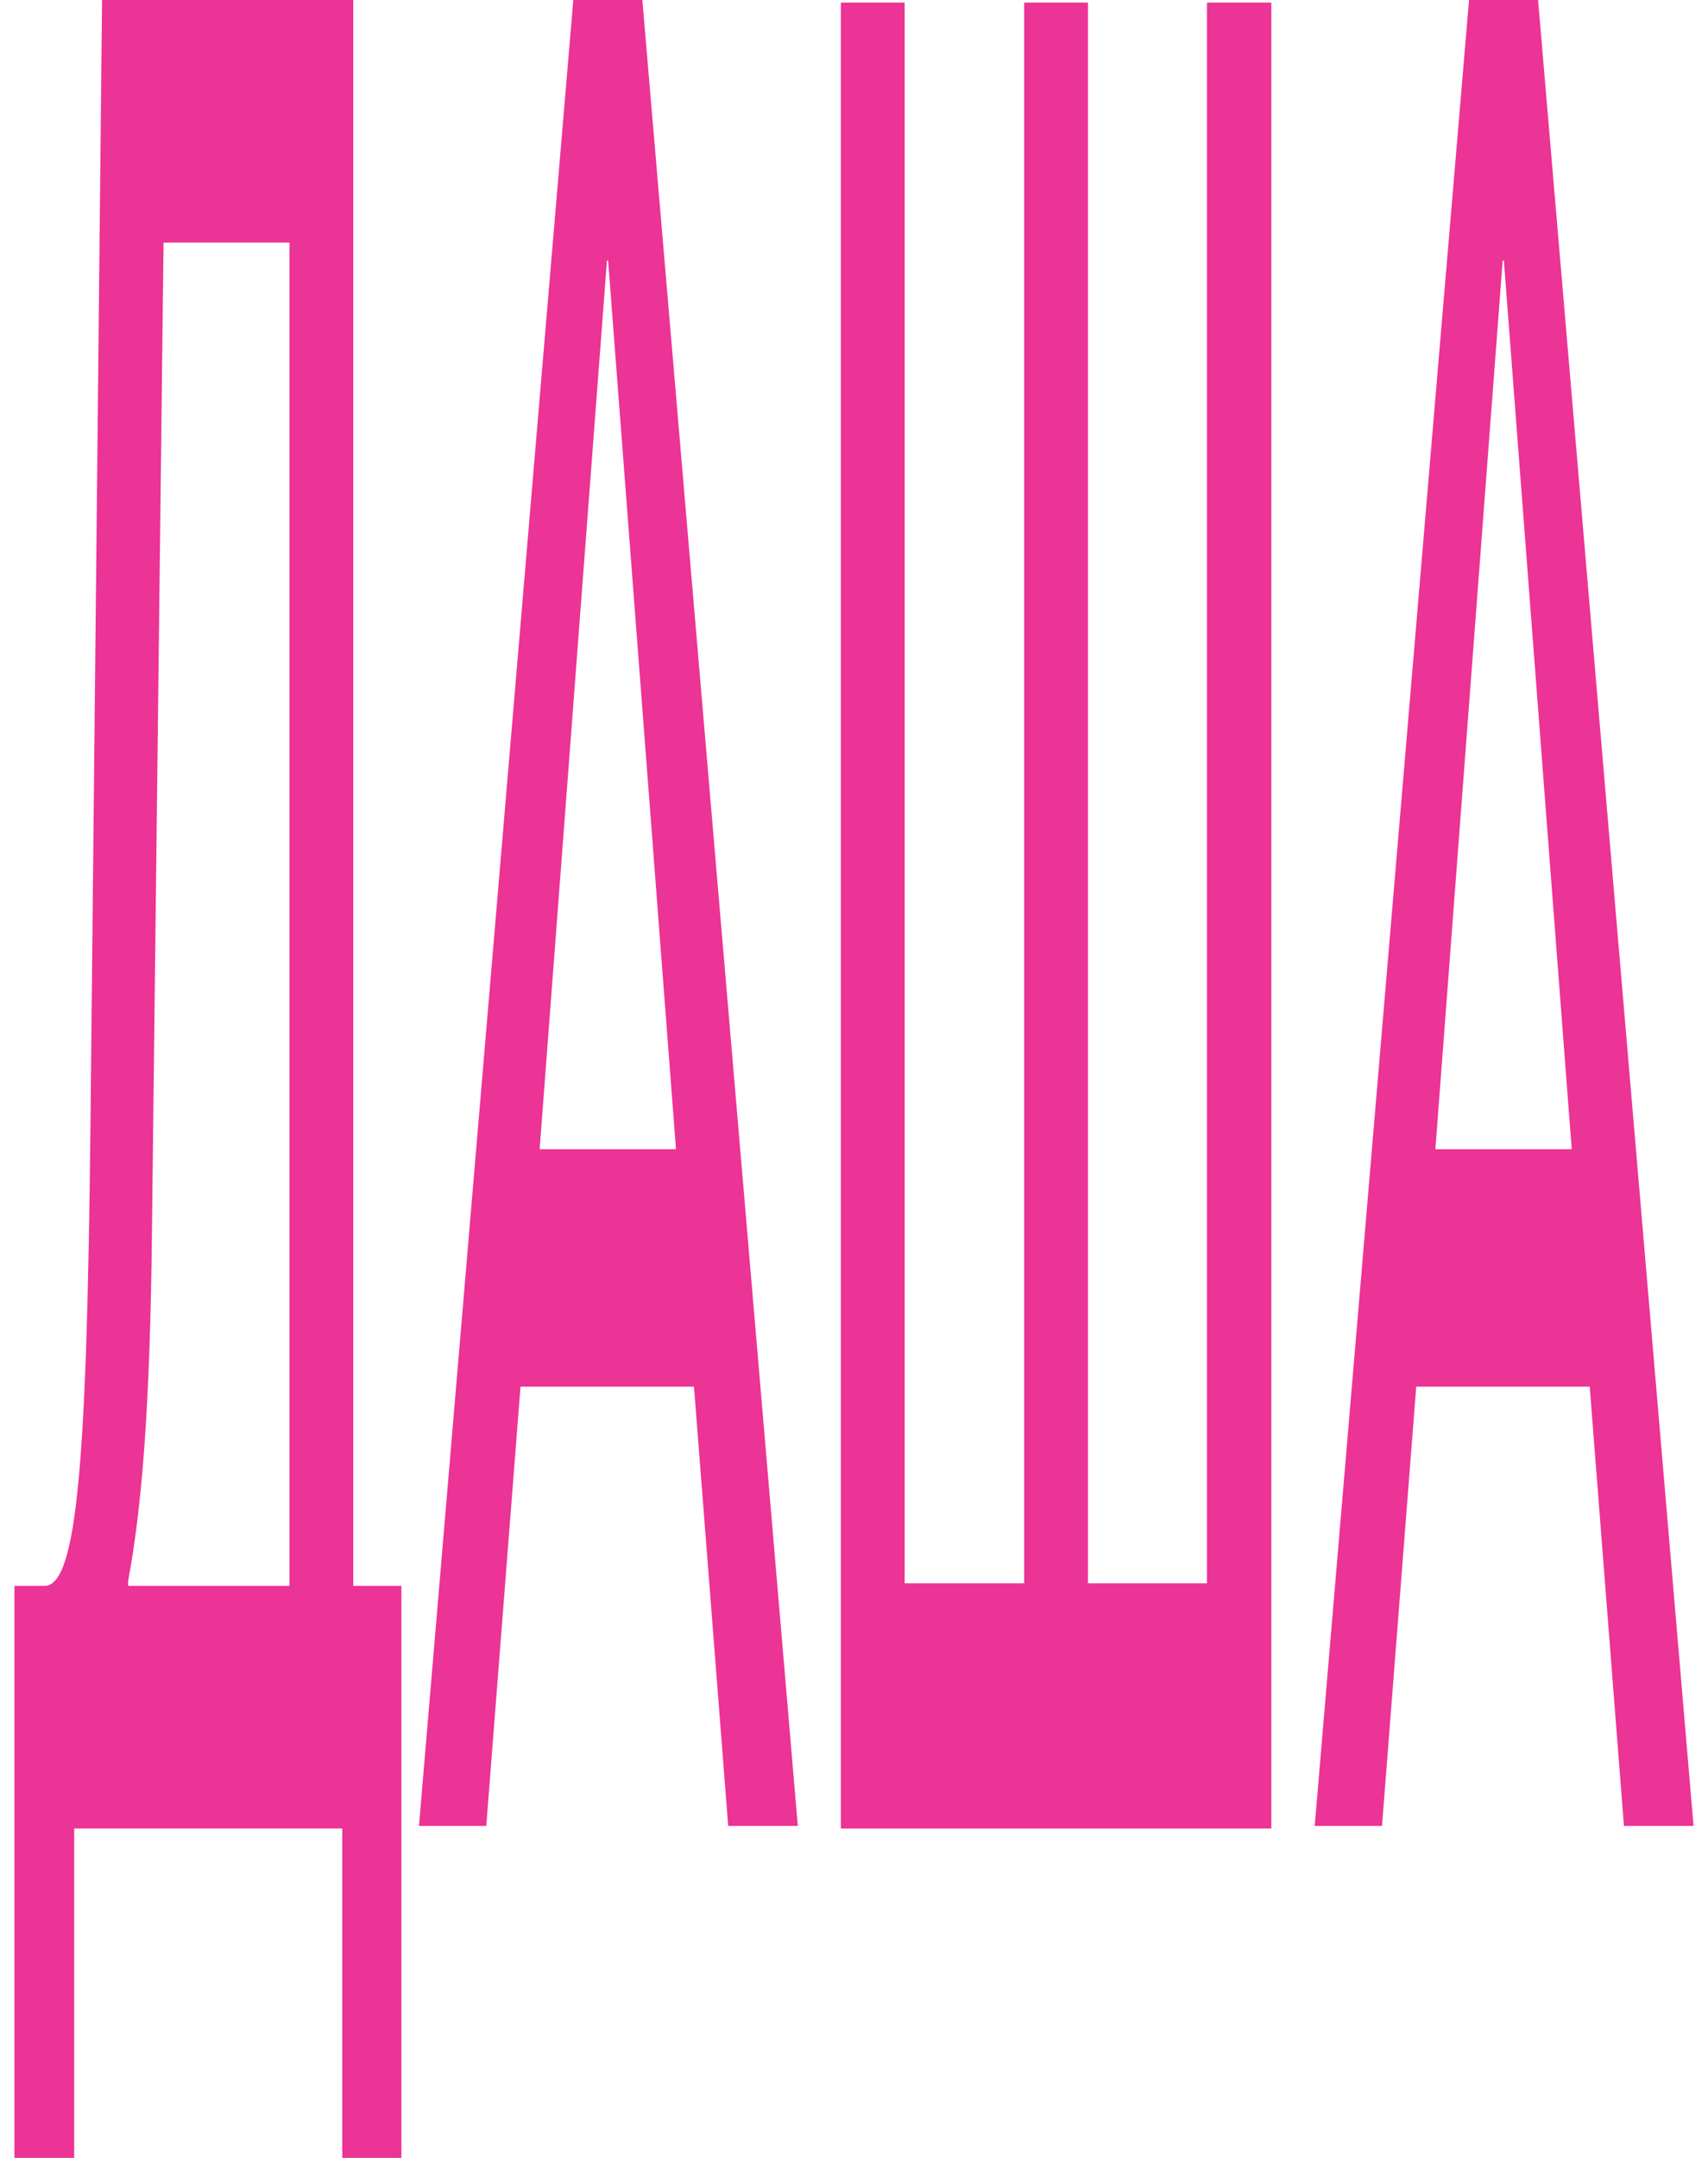 <svg width="114" height="144" viewBox="0 0 114 144" fill="none" xmlns="http://www.w3.org/2000/svg">
<path d="M92.242 121.846H87.75L98.05 0H102.658L113.036 121.846H108.389L106.105 92.535H94.526L92.242 121.846ZM100.296 17.382L95.804 76.686H104.904L100.374 17.382H100.296Z" fill="#EC3396"/>
<path d="M84.854 122.018H56.122V0.172H60.382V105.658H68.358V0.172H72.618V105.658H80.556V0.172H84.854V122.018Z" fill="#EC3396"/>
<path d="M32.456 121.846H27.964L38.265 0H42.873L53.25 121.846H48.603L46.319 92.535H34.741L32.456 121.846ZM40.511 17.382L36.019 76.686H45.118L40.588 17.382H40.511Z" fill="#EC3396"/>
<path d="M4.953 144H0.964V105.827H2.978C5.185 105.827 5.805 97.136 6.037 75.153L6.811 0H23.578V105.827H26.792V144H22.843V122.017H4.953V144ZM8.554 105.486V105.827H19.319V16.189H10.916L10.142 82.14C10.025 94.069 9.445 100.715 8.554 105.486Z" fill="#EC3396"/>
</svg>
